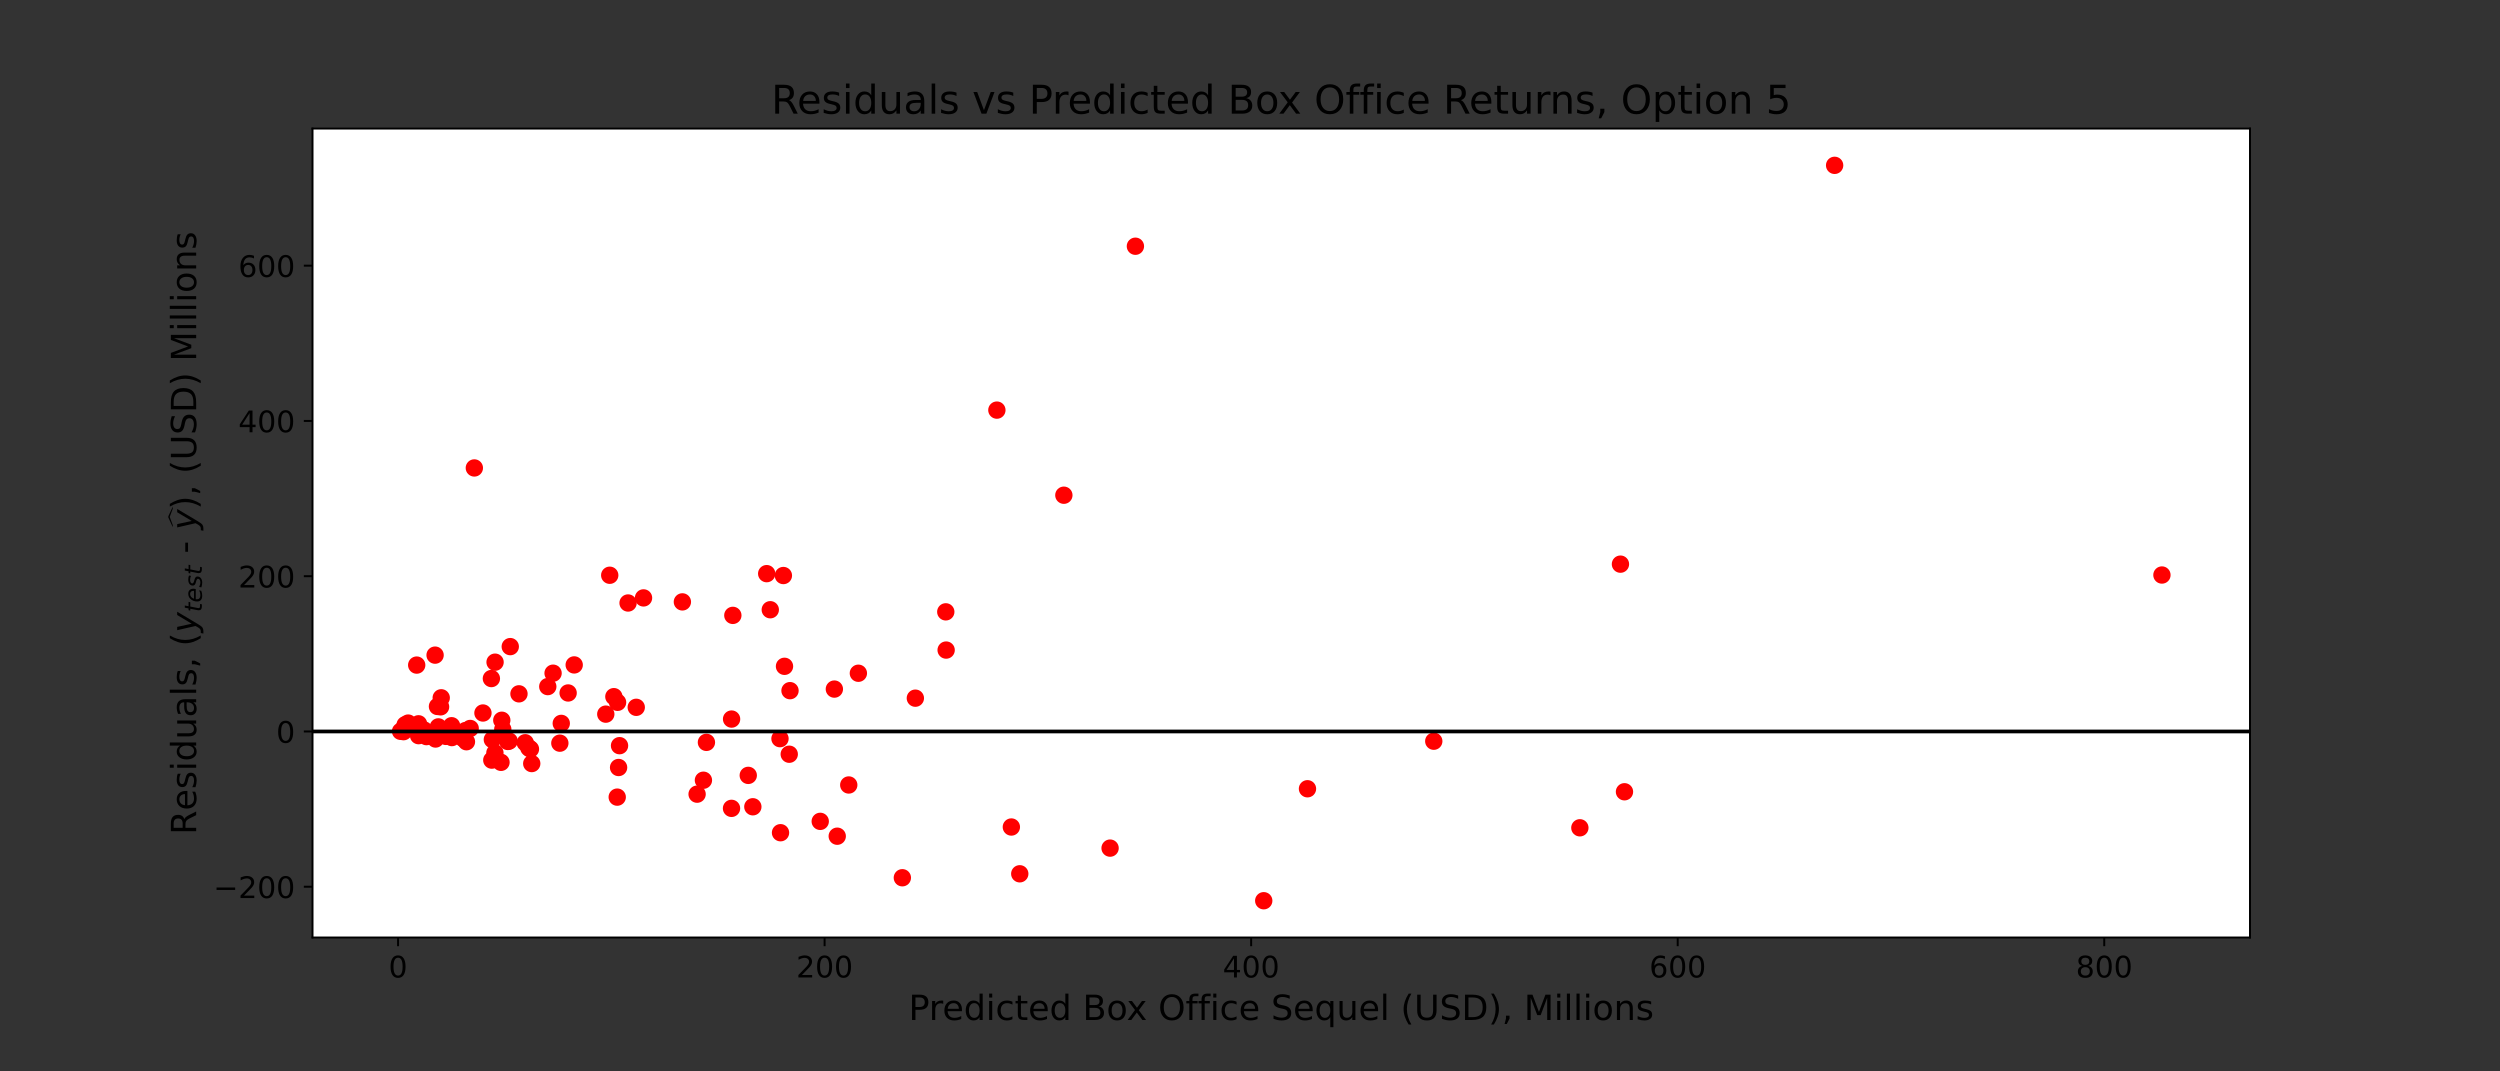 <?xml version="1.0" encoding="utf-8" standalone="no"?>
<!DOCTYPE svg PUBLIC "-//W3C//DTD SVG 1.1//EN"
  "http://www.w3.org/Graphics/SVG/1.1/DTD/svg11.dtd">
<!-- Created with matplotlib (https://matplotlib.org/) -->
<svg height="432pt" version="1.1" viewBox="0 0 1008 432" width="1008pt" xmlns="http://www.w3.org/2000/svg" xmlns:xlink="http://www.w3.org/1999/xlink">
 <rect x="0" y="0" width="1008" height="432" fill="#333333" stroke="none"/>
 <defs>
  <style type="text/css">*{stroke-linecap:butt;stroke-linejoin:round;}</style>
 </defs>
 <g id="figure_1">
  <g id="patch_1">
   <path d="M 0 432 
L 1008 432 
L 1008 0 
L 0 0 
z
" style="fill:none;"/>
  </g>
  <g id="axes_1">
   <g id="patch_2">
    <path d="M 126 378 
L 907.2 378 
L 907.2 51.84 
L 126 51.84 
z
" style="fill:#ffffff;"/>
   </g>
   <g id="PathCollection_1">
    <defs>
     <path d="M 0 3 
C 0.796 3 1.559 2.684 2.121 2.121 
C 2.684 1.559 3 0.796 3 0 
C 3 -0.796 2.684 -1.559 2.121 -2.121 
C 1.559 -2.684 0.796 -3 0 -3 
C -0.796 -3 -1.559 -2.684 -2.121 -2.121 
C -2.684 -1.559 -3 -0.796 -3 0 
C -3 0.796 -2.684 1.559 -2.121 2.121 
C -1.559 2.684 -0.796 3 0 3 
z
" id="mdec87ca45a" style="stroke:#ff0000;"/>
    </defs>
    <g clip-path="url(#pdec8d2ac8c)">
     <use style="fill:#ff0000;stroke:#ff0000;" x="211.778" xlink:href="#mdec87ca45a" y="299.478"/>
     <use style="fill:#ff0000;stroke:#ff0000;" x="248.864" xlink:href="#mdec87ca45a" y="321.402"/>
     <use style="fill:#ff0000;stroke:#ff0000;" x="637" xlink:href="#mdec87ca45a" y="333.768"/>
     <use style="fill:#ff0000;stroke:#ff0000;" x="578.095" xlink:href="#mdec87ca45a" y="298.853"/>
     <use style="fill:#ff0000;stroke:#ff0000;" x="249.414" xlink:href="#mdec87ca45a" y="309.457"/>
     <use style="fill:#ff0000;stroke:#ff0000;" x="199.549" xlink:href="#mdec87ca45a" y="303.538"/>
     <use style="fill:#ff0000;stroke:#ff0000;" x="171.943" xlink:href="#mdec87ca45a" y="297.001"/>
     <use style="fill:#ff0000;stroke:#ff0000;" x="346.095" xlink:href="#mdec87ca45a" y="271.453"/>
     <use style="fill:#ff0000;stroke:#ff0000;" x="168.778" xlink:href="#mdec87ca45a" y="296.615"/>
     <use style="fill:#ff0000;stroke:#ff0000;" x="281.072" xlink:href="#mdec87ca45a" y="320.207"/>
     <use style="fill:#ff0000;stroke:#ff0000;" x="176.75" xlink:href="#mdec87ca45a" y="293.082"/>
     <use style="fill:#ff0000;stroke:#ff0000;" x="187.681" xlink:href="#mdec87ca45a" y="294.568"/>
     <use style="fill:#ff0000;stroke:#ff0000;" x="198.512" xlink:href="#mdec87ca45a" y="298.202"/>
     <use style="fill:#ff0000;stroke:#ff0000;" x="381.338" xlink:href="#mdec87ca45a" y="246.698"/>
     <use style="fill:#ff0000;stroke:#ff0000;" x="198.291" xlink:href="#mdec87ca45a" y="306.482"/>
     <use style="fill:#ff0000;stroke:#ff0000;" x="176.386" xlink:href="#mdec87ca45a" y="284.848"/>
     <use style="fill:#ff0000;stroke:#ff0000;" x="204.726" xlink:href="#mdec87ca45a" y="298.957"/>
     <use style="fill:#ff0000;stroke:#ff0000;" x="509.538" xlink:href="#mdec87ca45a" y="363.175"/>
     <use style="fill:#ff0000;stroke:#ff0000;" x="163.035" xlink:href="#mdec87ca45a" y="293.935"/>
     <use style="fill:#ff0000;stroke:#ff0000;" x="175.324" xlink:href="#mdec87ca45a" y="296.885"/>
     <use style="fill:#ff0000;stroke:#ff0000;" x="411.168" xlink:href="#mdec87ca45a" y="352.314"/>
     <use style="fill:#ff0000;stroke:#ff0000;" x="457.795" xlink:href="#mdec87ca45a" y="99.279"/>
     <use style="fill:#ff0000;stroke:#ff0000;" x="175.428" xlink:href="#mdec87ca45a" y="264.151"/>
     <use style="fill:#ff0000;stroke:#ff0000;" x="247.509" xlink:href="#mdec87ca45a" y="280.894"/>
     <use style="fill:#ff0000;stroke:#ff0000;" x="369.071" xlink:href="#mdec87ca45a" y="281.504"/>
     <use style="fill:#ff0000;stroke:#ff0000;" x="164.569" xlink:href="#mdec87ca45a" y="291.544"/>
     <use style="fill:#ff0000;stroke:#ff0000;" x="213.224" xlink:href="#mdec87ca45a" y="301.559"/>
     <use style="fill:#ff0000;stroke:#ff0000;" x="275.137" xlink:href="#mdec87ca45a" y="242.683"/>
     <use style="fill:#ff0000;stroke:#ff0000;" x="309.13" xlink:href="#mdec87ca45a" y="231.295"/>
     <use style="fill:#ff0000;stroke:#ff0000;" x="226.302" xlink:href="#mdec87ca45a" y="291.674"/>
     <use style="fill:#ff0000;stroke:#ff0000;" x="163.361" xlink:href="#mdec87ca45a" y="292.211"/>
     <use style="fill:#ff0000;stroke:#ff0000;" x="191.255" xlink:href="#mdec87ca45a" y="188.678"/>
     <use style="fill:#ff0000;stroke:#ff0000;" x="653.364" xlink:href="#mdec87ca45a" y="227.466"/>
     <use style="fill:#ff0000;stroke:#ff0000;" x="202.72" xlink:href="#mdec87ca45a" y="294.061"/>
     <use style="fill:#ff0000;stroke:#ff0000;" x="209.251" xlink:href="#mdec87ca45a" y="279.755"/>
     <use style="fill:#ff0000;stroke:#ff0000;" x="179.791" xlink:href="#mdec87ca45a" y="296.915"/>
     <use style="fill:#ff0000;stroke:#ff0000;" x="175.613" xlink:href="#mdec87ca45a" y="297.972"/>
     <use style="fill:#ff0000;stroke:#ff0000;" x="284.831" xlink:href="#mdec87ca45a" y="299.322"/>
     <use style="fill:#ff0000;stroke:#ff0000;" x="198.126" xlink:href="#mdec87ca45a" y="273.592"/>
     <use style="fill:#ff0000;stroke:#ff0000;" x="303.547" xlink:href="#mdec87ca45a" y="325.291"/>
     <use style="fill:#ff0000;stroke:#ff0000;" x="188.076" xlink:href="#mdec87ca45a" y="299.069"/>
     <use style="fill:#ff0000;stroke:#ff0000;" x="205.736" xlink:href="#mdec87ca45a" y="260.714"/>
     <use style="fill:#ff0000;stroke:#ff0000;" x="231.519" xlink:href="#mdec87ca45a" y="268.096"/>
     <use style="fill:#ff0000;stroke:#ff0000;" x="337.572" xlink:href="#mdec87ca45a" y="337.157"/>
     <use style="fill:#ff0000;stroke:#ff0000;" x="739.721" xlink:href="#mdec87ca45a" y="66.665"/>
     <use style="fill:#ff0000;stroke:#ff0000;" x="407.78" xlink:href="#mdec87ca45a" y="333.451"/>
     <use style="fill:#ff0000;stroke:#ff0000;" x="202.322" xlink:href="#mdec87ca45a" y="290.404"/>
     <use style="fill:#ff0000;stroke:#ff0000;" x="225.728" xlink:href="#mdec87ca45a" y="299.646"/>
     <use style="fill:#ff0000;stroke:#ff0000;" x="172.071" xlink:href="#mdec87ca45a" y="295.858"/>
     <use style="fill:#ff0000;stroke:#ff0000;" x="314.706" xlink:href="#mdec87ca45a" y="335.752"/>
     <use style="fill:#ff0000;stroke:#ff0000;" x="342.218" xlink:href="#mdec87ca45a" y="316.505"/>
     <use style="fill:#ff0000;stroke:#ff0000;" x="527.176" xlink:href="#mdec87ca45a" y="318.03"/>
     <use style="fill:#ff0000;stroke:#ff0000;" x="428.949" xlink:href="#mdec87ca45a" y="199.672"/>
     <use style="fill:#ff0000;stroke:#ff0000;" x="199.612" xlink:href="#mdec87ca45a" y="266.99"/>
     <use style="fill:#ff0000;stroke:#ff0000;" x="244.252" xlink:href="#mdec87ca45a" y="287.943"/>
     <use style="fill:#ff0000;stroke:#ff0000;" x="259.47" xlink:href="#mdec87ca45a" y="241.076"/>
     <use style="fill:#ff0000;stroke:#ff0000;" x="871.691" xlink:href="#mdec87ca45a" y="231.849"/>
     <use style="fill:#ff0000;stroke:#ff0000;" x="213.878" xlink:href="#mdec87ca45a" y="302.023"/>
     <use style="fill:#ff0000;stroke:#ff0000;" x="194.725" xlink:href="#mdec87ca45a" y="287.484"/>
     <use style="fill:#ff0000;stroke:#ff0000;" x="177.641" xlink:href="#mdec87ca45a" y="284.993"/>
     <use style="fill:#ff0000;stroke:#ff0000;" x="182.755" xlink:href="#mdec87ca45a" y="296.046"/>
     <use style="fill:#ff0000;stroke:#ff0000;" x="301.697" xlink:href="#mdec87ca45a" y="312.634"/>
     <use style="fill:#ff0000;stroke:#ff0000;" x="310.577" xlink:href="#mdec87ca45a" y="245.847"/>
     <use style="fill:#ff0000;stroke:#ff0000;" x="223" xlink:href="#mdec87ca45a" y="271.434"/>
     <use style="fill:#ff0000;stroke:#ff0000;" x="330.718" xlink:href="#mdec87ca45a" y="331.173"/>
     <use style="fill:#ff0000;stroke:#ff0000;" x="162.698" xlink:href="#mdec87ca45a" y="295.012"/>
     <use style="fill:#ff0000;stroke:#ff0000;" x="363.828" xlink:href="#mdec87ca45a" y="353.91"/>
     <use style="fill:#ff0000;stroke:#ff0000;" x="256.535" xlink:href="#mdec87ca45a" y="285.19"/>
     <use style="fill:#ff0000;stroke:#ff0000;" x="167.302" xlink:href="#mdec87ca45a" y="292.677"/>
     <use style="fill:#ff0000;stroke:#ff0000;" x="202.005" xlink:href="#mdec87ca45a" y="307.374"/>
     <use style="fill:#ff0000;stroke:#ff0000;" x="186.73" xlink:href="#mdec87ca45a" y="297.769"/>
     <use style="fill:#ff0000;stroke:#ff0000;" x="177.903" xlink:href="#mdec87ca45a" y="281.353"/>
     <use style="fill:#ff0000;stroke:#ff0000;" x="315.862" xlink:href="#mdec87ca45a" y="232.053"/>
     <use style="fill:#ff0000;stroke:#ff0000;" x="294.947" xlink:href="#mdec87ca45a" y="325.931"/>
     <use style="fill:#ff0000;stroke:#ff0000;" x="283.619" xlink:href="#mdec87ca45a" y="314.588"/>
     <use style="fill:#ff0000;stroke:#ff0000;" x="295.481" xlink:href="#mdec87ca45a" y="248.121"/>
     <use style="fill:#ff0000;stroke:#ff0000;" x="229.072" xlink:href="#mdec87ca45a" y="279.406"/>
     <use style="fill:#ff0000;stroke:#ff0000;" x="316.309" xlink:href="#mdec87ca45a" y="268.658"/>
     <use style="fill:#ff0000;stroke:#ff0000;" x="162.926" xlink:href="#mdec87ca45a" y="293.541"/>
     <use style="fill:#ff0000;stroke:#ff0000;" x="205.292" xlink:href="#mdec87ca45a" y="298.789"/>
     <use style="fill:#ff0000;stroke:#ff0000;" x="170.973" xlink:href="#mdec87ca45a" y="294.33"/>
     <use style="fill:#ff0000;stroke:#ff0000;" x="249.003" xlink:href="#mdec87ca45a" y="283.178"/>
     <use style="fill:#ff0000;stroke:#ff0000;" x="168.013" xlink:href="#mdec87ca45a" y="268.165"/>
     <use style="fill:#ff0000;stroke:#ff0000;" x="314.491" xlink:href="#mdec87ca45a" y="297.824"/>
     <use style="fill:#ff0000;stroke:#ff0000;" x="249.796" xlink:href="#mdec87ca45a" y="300.653"/>
     <use style="fill:#ff0000;stroke:#ff0000;" x="182.191" xlink:href="#mdec87ca45a" y="297.39"/>
     <use style="fill:#ff0000;stroke:#ff0000;" x="220.864" xlink:href="#mdec87ca45a" y="276.83"/>
     <use style="fill:#ff0000;stroke:#ff0000;" x="401.941" xlink:href="#mdec87ca45a" y="165.359"/>
     <use style="fill:#ff0000;stroke:#ff0000;" x="381.484" xlink:href="#mdec87ca45a" y="262.111"/>
     <use style="fill:#ff0000;stroke:#ff0000;" x="253.237" xlink:href="#mdec87ca45a" y="243.128"/>
     <use style="fill:#ff0000;stroke:#ff0000;" x="245.842" xlink:href="#mdec87ca45a" y="231.942"/>
     <use style="fill:#ff0000;stroke:#ff0000;" x="294.972" xlink:href="#mdec87ca45a" y="289.928"/>
     <use style="fill:#ff0000;stroke:#ff0000;" x="318.532" xlink:href="#mdec87ca45a" y="278.475"/>
     <use style="fill:#ff0000;stroke:#ff0000;" x="447.586" xlink:href="#mdec87ca45a" y="341.961"/>
     <use style="fill:#ff0000;stroke:#ff0000;" x="318.222" xlink:href="#mdec87ca45a" y="304.103"/>
     <use style="fill:#ff0000;stroke:#ff0000;" x="169.988" xlink:href="#mdec87ca45a" y="294.943"/>
     <use style="fill:#ff0000;stroke:#ff0000;" x="189.582" xlink:href="#mdec87ca45a" y="293.718"/>
     <use style="fill:#ff0000;stroke:#ff0000;" x="214.398" xlink:href="#mdec87ca45a" y="307.866"/>
     <use style="fill:#ff0000;stroke:#ff0000;" x="168.748" xlink:href="#mdec87ca45a" y="291.839"/>
     <use style="fill:#ff0000;stroke:#ff0000;" x="654.99" xlink:href="#mdec87ca45a" y="319.243"/>
     <use style="fill:#ff0000;stroke:#ff0000;" x="182.079" xlink:href="#mdec87ca45a" y="292.614"/>
     <use style="fill:#ff0000;stroke:#ff0000;" x="161.509" xlink:href="#mdec87ca45a" y="294.861"/>
     <use style="fill:#ff0000;stroke:#ff0000;" x="336.415" xlink:href="#mdec87ca45a" y="277.84"/>
    </g>
   </g>
   <g id="matplotlib.axis_1">
    <g id="xtick_1">
     <g id="line2d_1">
      <defs>
       <path d="M 0 0 
L 0 3.5 
" id="m21989bd73a" style="stroke:#000000;stroke-width:0.8;"/>
      </defs>
      <g>
       <use style="stroke:#000000;stroke-width:0.8;" x="160.495" xlink:href="#m21989bd73a" y="378"/>
      </g>
     </g>
     <g id="text_1">
      <!-- 0 -->
      <g transform="translate(156.677 394.118)scale(0.12 -0.12)">
       <defs>
        <path d="M 31.781 66.406 
Q 24.172 66.406 20.328 58.906 
Q 16.5 51.422 16.5 36.375 
Q 16.5 21.391 20.328 13.891 
Q 24.172 6.391 31.781 6.391 
Q 39.453 6.391 43.281 13.891 
Q 47.125 21.391 47.125 36.375 
Q 47.125 51.422 43.281 58.906 
Q 39.453 66.406 31.781 66.406 
z
M 31.781 74.219 
Q 44.047 74.219 50.516 64.516 
Q 56.984 54.828 56.984 36.375 
Q 56.984 17.969 50.516 8.266 
Q 44.047 -1.422 31.781 -1.422 
Q 19.531 -1.422 13.062 8.266 
Q 6.594 17.969 6.594 36.375 
Q 6.594 54.828 13.062 64.516 
Q 19.531 74.219 31.781 74.219 
z
" id="DejaVuSans-48"/>
       </defs>
       <use xlink:href="#DejaVuSans-48"/>
      </g>
     </g>
    </g>
    <g id="xtick_2">
     <g id="line2d_2">
      <g>
       <use style="stroke:#000000;stroke-width:0.8;" x="332.479" xlink:href="#m21989bd73a" y="378"/>
      </g>
     </g>
     <g id="text_2">
      <!-- 200 -->
      <g transform="translate(321.027 394.118)scale(0.12 -0.12)">
       <defs>
        <path d="M 19.188 8.297 
L 53.609 8.297 
L 53.609 0 
L 7.328 0 
L 7.328 8.297 
Q 12.938 14.109 22.625 23.891 
Q 32.328 33.688 34.812 36.531 
Q 39.547 41.844 41.422 45.531 
Q 43.312 49.219 43.312 52.781 
Q 43.312 58.594 39.234 62.25 
Q 35.156 65.922 28.609 65.922 
Q 23.969 65.922 18.812 64.312 
Q 13.672 62.703 7.812 59.422 
L 7.812 69.391 
Q 13.766 71.781 18.938 73 
Q 24.125 74.219 28.422 74.219 
Q 39.75 74.219 46.484 68.547 
Q 53.219 62.891 53.219 53.422 
Q 53.219 48.922 51.531 44.891 
Q 49.859 40.875 45.406 35.406 
Q 44.188 33.984 37.641 27.219 
Q 31.109 20.453 19.188 8.297 
z
" id="DejaVuSans-50"/>
       </defs>
       <use xlink:href="#DejaVuSans-50"/>
       <use x="63.623" xlink:href="#DejaVuSans-48"/>
       <use x="127.246" xlink:href="#DejaVuSans-48"/>
      </g>
     </g>
    </g>
    <g id="xtick_3">
     <g id="line2d_3">
      <g>
       <use style="stroke:#000000;stroke-width:0.8;" x="504.464" xlink:href="#m21989bd73a" y="378"/>
      </g>
     </g>
     <g id="text_3">
      <!-- 400 -->
      <g transform="translate(493.012 394.118)scale(0.12 -0.12)">
       <defs>
        <path d="M 37.797 64.312 
L 12.891 25.391 
L 37.797 25.391 
z
M 35.203 72.906 
L 47.609 72.906 
L 47.609 25.391 
L 58.016 25.391 
L 58.016 17.188 
L 47.609 17.188 
L 47.609 0 
L 37.797 0 
L 37.797 17.188 
L 4.891 17.188 
L 4.891 26.703 
z
" id="DejaVuSans-52"/>
       </defs>
       <use xlink:href="#DejaVuSans-52"/>
       <use x="63.623" xlink:href="#DejaVuSans-48"/>
       <use x="127.246" xlink:href="#DejaVuSans-48"/>
      </g>
     </g>
    </g>
    <g id="xtick_4">
     <g id="line2d_4">
      <g>
       <use style="stroke:#000000;stroke-width:0.8;" x="676.449" xlink:href="#m21989bd73a" y="378"/>
      </g>
     </g>
     <g id="text_4">
      <!-- 600 -->
      <g transform="translate(664.996 394.118)scale(0.12 -0.12)">
       <defs>
        <path d="M 33.016 40.375 
Q 26.375 40.375 22.484 35.828 
Q 18.609 31.297 18.609 23.391 
Q 18.609 15.531 22.484 10.953 
Q 26.375 6.391 33.016 6.391 
Q 39.656 6.391 43.531 10.953 
Q 47.406 15.531 47.406 23.391 
Q 47.406 31.297 43.531 35.828 
Q 39.656 40.375 33.016 40.375 
z
M 52.594 71.297 
L 52.594 62.312 
Q 48.875 64.062 45.094 64.984 
Q 41.312 65.922 37.594 65.922 
Q 27.828 65.922 22.672 59.328 
Q 17.531 52.734 16.797 39.406 
Q 19.672 43.656 24.016 45.922 
Q 28.375 48.188 33.594 48.188 
Q 44.578 48.188 50.953 41.516 
Q 57.328 34.859 57.328 23.391 
Q 57.328 12.156 50.688 5.359 
Q 44.047 -1.422 33.016 -1.422 
Q 20.359 -1.422 13.672 8.266 
Q 6.984 17.969 6.984 36.375 
Q 6.984 53.656 15.188 63.938 
Q 23.391 74.219 37.203 74.219 
Q 40.922 74.219 44.703 73.484 
Q 48.484 72.75 52.594 71.297 
z
" id="DejaVuSans-54"/>
       </defs>
       <use xlink:href="#DejaVuSans-54"/>
       <use x="63.623" xlink:href="#DejaVuSans-48"/>
       <use x="127.246" xlink:href="#DejaVuSans-48"/>
      </g>
     </g>
    </g>
    <g id="xtick_5">
     <g id="line2d_5">
      <g>
       <use style="stroke:#000000;stroke-width:0.8;" x="848.433" xlink:href="#m21989bd73a" y="378"/>
      </g>
     </g>
     <g id="text_5">
      <!-- 800 -->
      <g transform="translate(836.981 394.118)scale(0.12 -0.12)">
       <defs>
        <path d="M 31.781 34.625 
Q 24.75 34.625 20.719 30.859 
Q 16.703 27.094 16.703 20.516 
Q 16.703 13.922 20.719 10.156 
Q 24.75 6.391 31.781 6.391 
Q 38.812 6.391 42.859 10.172 
Q 46.922 13.969 46.922 20.516 
Q 46.922 27.094 42.891 30.859 
Q 38.875 34.625 31.781 34.625 
z
M 21.922 38.812 
Q 15.578 40.375 12.031 44.719 
Q 8.5 49.078 8.5 55.328 
Q 8.5 64.062 14.719 69.141 
Q 20.953 74.219 31.781 74.219 
Q 42.672 74.219 48.875 69.141 
Q 55.078 64.062 55.078 55.328 
Q 55.078 49.078 51.531 44.719 
Q 48 40.375 41.703 38.812 
Q 48.828 37.156 52.797 32.312 
Q 56.781 27.484 56.781 20.516 
Q 56.781 9.906 50.312 4.234 
Q 43.844 -1.422 31.781 -1.422 
Q 19.734 -1.422 13.25 4.234 
Q 6.781 9.906 6.781 20.516 
Q 6.781 27.484 10.781 32.312 
Q 14.797 37.156 21.922 38.812 
z
M 18.312 54.391 
Q 18.312 48.734 21.844 45.562 
Q 25.391 42.391 31.781 42.391 
Q 38.141 42.391 41.719 45.562 
Q 45.312 48.734 45.312 54.391 
Q 45.312 60.062 41.719 63.234 
Q 38.141 66.406 31.781 66.406 
Q 25.391 66.406 21.844 63.234 
Q 18.312 60.062 18.312 54.391 
z
" id="DejaVuSans-56"/>
       </defs>
       <use xlink:href="#DejaVuSans-56"/>
       <use x="63.623" xlink:href="#DejaVuSans-48"/>
       <use x="127.246" xlink:href="#DejaVuSans-48"/>
      </g>
     </g>
    </g>
    <g id="text_6">
     <!-- Predicted Box Office Sequel (USD), Millions -->
     <g transform="translate(366.357 411.252)scale(0.14 -0.14)">
      <defs>
       <path d="M 19.672 64.797 
L 19.672 37.406 
L 32.078 37.406 
Q 38.969 37.406 42.719 40.969 
Q 46.484 44.531 46.484 51.125 
Q 46.484 57.672 42.719 61.234 
Q 38.969 64.797 32.078 64.797 
z
M 9.812 72.906 
L 32.078 72.906 
Q 44.344 72.906 50.609 67.359 
Q 56.891 61.812 56.891 51.125 
Q 56.891 40.328 50.609 34.812 
Q 44.344 29.297 32.078 29.297 
L 19.672 29.297 
L 19.672 0 
L 9.812 0 
z
" id="DejaVuSans-80"/>
       <path d="M 41.109 46.297 
Q 39.594 47.172 37.812 47.578 
Q 36.031 48 33.891 48 
Q 26.266 48 22.188 43.047 
Q 18.109 38.094 18.109 28.812 
L 18.109 0 
L 9.078 0 
L 9.078 54.688 
L 18.109 54.688 
L 18.109 46.188 
Q 20.953 51.172 25.484 53.578 
Q 30.031 56 36.531 56 
Q 37.453 56 38.578 55.875 
Q 39.703 55.766 41.062 55.516 
z
" id="DejaVuSans-114"/>
       <path d="M 56.203 29.594 
L 56.203 25.203 
L 14.891 25.203 
Q 15.484 15.922 20.484 11.062 
Q 25.484 6.203 34.422 6.203 
Q 39.594 6.203 44.453 7.469 
Q 49.312 8.734 54.109 11.281 
L 54.109 2.781 
Q 49.266 0.734 44.188 -0.344 
Q 39.109 -1.422 33.891 -1.422 
Q 20.797 -1.422 13.156 6.188 
Q 5.516 13.812 5.516 26.812 
Q 5.516 40.234 12.766 48.109 
Q 20.016 56 32.328 56 
Q 43.359 56 49.781 48.891 
Q 56.203 41.797 56.203 29.594 
z
M 47.219 32.234 
Q 47.125 39.594 43.094 43.984 
Q 39.062 48.391 32.422 48.391 
Q 24.906 48.391 20.391 44.141 
Q 15.875 39.891 15.188 32.172 
z
" id="DejaVuSans-101"/>
       <path d="M 45.406 46.391 
L 45.406 75.984 
L 54.391 75.984 
L 54.391 0 
L 45.406 0 
L 45.406 8.203 
Q 42.578 3.328 38.25 0.953 
Q 33.938 -1.422 27.875 -1.422 
Q 17.969 -1.422 11.734 6.484 
Q 5.516 14.406 5.516 27.297 
Q 5.516 40.188 11.734 48.094 
Q 17.969 56 27.875 56 
Q 33.938 56 38.25 53.625 
Q 42.578 51.266 45.406 46.391 
z
M 14.797 27.297 
Q 14.797 17.391 18.875 11.75 
Q 22.953 6.109 30.078 6.109 
Q 37.203 6.109 41.297 11.75 
Q 45.406 17.391 45.406 27.297 
Q 45.406 37.203 41.297 42.844 
Q 37.203 48.484 30.078 48.484 
Q 22.953 48.484 18.875 42.844 
Q 14.797 37.203 14.797 27.297 
z
" id="DejaVuSans-100"/>
       <path d="M 9.422 54.688 
L 18.406 54.688 
L 18.406 0 
L 9.422 0 
z
M 9.422 75.984 
L 18.406 75.984 
L 18.406 64.594 
L 9.422 64.594 
z
" id="DejaVuSans-105"/>
       <path d="M 48.781 52.594 
L 48.781 44.188 
Q 44.969 46.297 41.141 47.344 
Q 37.312 48.391 33.406 48.391 
Q 24.656 48.391 19.812 42.844 
Q 14.984 37.312 14.984 27.297 
Q 14.984 17.281 19.812 11.734 
Q 24.656 6.203 33.406 6.203 
Q 37.312 6.203 41.141 7.25 
Q 44.969 8.297 48.781 10.406 
L 48.781 2.094 
Q 45.016 0.344 40.984 -0.531 
Q 36.969 -1.422 32.422 -1.422 
Q 20.062 -1.422 12.781 6.344 
Q 5.516 14.109 5.516 27.297 
Q 5.516 40.672 12.859 48.328 
Q 20.219 56 33.016 56 
Q 37.156 56 41.109 55.141 
Q 45.062 54.297 48.781 52.594 
z
" id="DejaVuSans-99"/>
       <path d="M 18.312 70.219 
L 18.312 54.688 
L 36.812 54.688 
L 36.812 47.703 
L 18.312 47.703 
L 18.312 18.016 
Q 18.312 11.328 20.141 9.422 
Q 21.969 7.516 27.594 7.516 
L 36.812 7.516 
L 36.812 0 
L 27.594 0 
Q 17.188 0 13.234 3.875 
Q 9.281 7.766 9.281 18.016 
L 9.281 47.703 
L 2.688 47.703 
L 2.688 54.688 
L 9.281 54.688 
L 9.281 70.219 
z
" id="DejaVuSans-116"/>
       <path id="DejaVuSans-32"/>
       <path d="M 19.672 34.812 
L 19.672 8.109 
L 35.5 8.109 
Q 43.453 8.109 47.281 11.406 
Q 51.125 14.703 51.125 21.484 
Q 51.125 28.328 47.281 31.562 
Q 43.453 34.812 35.5 34.812 
z
M 19.672 64.797 
L 19.672 42.828 
L 34.281 42.828 
Q 41.5 42.828 45.031 45.531 
Q 48.578 48.25 48.578 53.812 
Q 48.578 59.328 45.031 62.062 
Q 41.5 64.797 34.281 64.797 
z
M 9.812 72.906 
L 35.016 72.906 
Q 46.297 72.906 52.391 68.219 
Q 58.5 63.531 58.5 54.891 
Q 58.5 48.188 55.375 44.234 
Q 52.25 40.281 46.188 39.312 
Q 53.469 37.75 57.5 32.781 
Q 61.531 27.828 61.531 20.406 
Q 61.531 10.641 54.891 5.312 
Q 48.25 0 35.984 0 
L 9.812 0 
z
" id="DejaVuSans-66"/>
       <path d="M 30.609 48.391 
Q 23.391 48.391 19.188 42.75 
Q 14.984 37.109 14.984 27.297 
Q 14.984 17.484 19.156 11.844 
Q 23.344 6.203 30.609 6.203 
Q 37.797 6.203 41.984 11.859 
Q 46.188 17.531 46.188 27.297 
Q 46.188 37.016 41.984 42.703 
Q 37.797 48.391 30.609 48.391 
z
M 30.609 56 
Q 42.328 56 49.016 48.375 
Q 55.719 40.766 55.719 27.297 
Q 55.719 13.875 49.016 6.219 
Q 42.328 -1.422 30.609 -1.422 
Q 18.844 -1.422 12.172 6.219 
Q 5.516 13.875 5.516 27.297 
Q 5.516 40.766 12.172 48.375 
Q 18.844 56 30.609 56 
z
" id="DejaVuSans-111"/>
       <path d="M 54.891 54.688 
L 35.109 28.078 
L 55.906 0 
L 45.312 0 
L 29.391 21.484 
L 13.484 0 
L 2.875 0 
L 24.125 28.609 
L 4.688 54.688 
L 15.281 54.688 
L 29.781 35.203 
L 44.281 54.688 
z
" id="DejaVuSans-120"/>
       <path d="M 39.406 66.219 
Q 28.656 66.219 22.328 58.203 
Q 16.016 50.203 16.016 36.375 
Q 16.016 22.609 22.328 14.594 
Q 28.656 6.594 39.406 6.594 
Q 50.141 6.594 56.422 14.594 
Q 62.703 22.609 62.703 36.375 
Q 62.703 50.203 56.422 58.203 
Q 50.141 66.219 39.406 66.219 
z
M 39.406 74.219 
Q 54.734 74.219 63.906 63.938 
Q 73.094 53.656 73.094 36.375 
Q 73.094 19.141 63.906 8.859 
Q 54.734 -1.422 39.406 -1.422 
Q 24.031 -1.422 14.812 8.828 
Q 5.609 19.094 5.609 36.375 
Q 5.609 53.656 14.812 63.938 
Q 24.031 74.219 39.406 74.219 
z
" id="DejaVuSans-79"/>
       <path d="M 37.109 75.984 
L 37.109 68.5 
L 28.516 68.5 
Q 23.688 68.5 21.797 66.547 
Q 19.922 64.594 19.922 59.516 
L 19.922 54.688 
L 34.719 54.688 
L 34.719 47.703 
L 19.922 47.703 
L 19.922 0 
L 10.891 0 
L 10.891 47.703 
L 2.297 47.703 
L 2.297 54.688 
L 10.891 54.688 
L 10.891 58.5 
Q 10.891 67.625 15.141 71.797 
Q 19.391 75.984 28.609 75.984 
z
" id="DejaVuSans-102"/>
       <path d="M 53.516 70.516 
L 53.516 60.891 
Q 47.906 63.578 42.922 64.891 
Q 37.938 66.219 33.297 66.219 
Q 25.25 66.219 20.875 63.094 
Q 16.5 59.969 16.5 54.203 
Q 16.5 49.359 19.406 46.891 
Q 22.312 44.438 30.422 42.922 
L 36.375 41.703 
Q 47.406 39.594 52.656 34.297 
Q 57.906 29 57.906 20.125 
Q 57.906 9.516 50.797 4.047 
Q 43.703 -1.422 29.984 -1.422 
Q 24.812 -1.422 18.969 -0.25 
Q 13.141 0.922 6.891 3.219 
L 6.891 13.375 
Q 12.891 10.016 18.656 8.297 
Q 24.422 6.594 29.984 6.594 
Q 38.422 6.594 43.016 9.906 
Q 47.609 13.234 47.609 19.391 
Q 47.609 24.75 44.312 27.781 
Q 41.016 30.812 33.5 32.328 
L 27.484 33.5 
Q 16.453 35.688 11.516 40.375 
Q 6.594 45.062 6.594 53.422 
Q 6.594 63.094 13.406 68.656 
Q 20.219 74.219 32.172 74.219 
Q 37.312 74.219 42.625 73.281 
Q 47.953 72.359 53.516 70.516 
z
" id="DejaVuSans-83"/>
       <path d="M 14.797 27.297 
Q 14.797 17.391 18.875 11.75 
Q 22.953 6.109 30.078 6.109 
Q 37.203 6.109 41.297 11.75 
Q 45.406 17.391 45.406 27.297 
Q 45.406 37.203 41.297 42.844 
Q 37.203 48.484 30.078 48.484 
Q 22.953 48.484 18.875 42.844 
Q 14.797 37.203 14.797 27.297 
z
M 45.406 8.203 
Q 42.578 3.328 38.25 0.953 
Q 33.938 -1.422 27.875 -1.422 
Q 17.969 -1.422 11.734 6.484 
Q 5.516 14.406 5.516 27.297 
Q 5.516 40.188 11.734 48.094 
Q 17.969 56 27.875 56 
Q 33.938 56 38.25 53.625 
Q 42.578 51.266 45.406 46.391 
L 45.406 54.688 
L 54.391 54.688 
L 54.391 -20.797 
L 45.406 -20.797 
z
" id="DejaVuSans-113"/>
       <path d="M 8.5 21.578 
L 8.5 54.688 
L 17.484 54.688 
L 17.484 21.922 
Q 17.484 14.156 20.5 10.266 
Q 23.531 6.391 29.594 6.391 
Q 36.859 6.391 41.078 11.031 
Q 45.312 15.672 45.312 23.688 
L 45.312 54.688 
L 54.297 54.688 
L 54.297 0 
L 45.312 0 
L 45.312 8.406 
Q 42.047 3.422 37.719 1 
Q 33.406 -1.422 27.688 -1.422 
Q 18.266 -1.422 13.375 4.438 
Q 8.5 10.297 8.5 21.578 
z
M 31.109 56 
z
" id="DejaVuSans-117"/>
       <path d="M 9.422 75.984 
L 18.406 75.984 
L 18.406 0 
L 9.422 0 
z
" id="DejaVuSans-108"/>
       <path d="M 31 75.875 
Q 24.469 64.656 21.281 53.656 
Q 18.109 42.672 18.109 31.391 
Q 18.109 20.125 21.312 9.062 
Q 24.516 -2 31 -13.188 
L 23.188 -13.188 
Q 15.875 -1.703 12.234 9.375 
Q 8.594 20.453 8.594 31.391 
Q 8.594 42.281 12.203 53.312 
Q 15.828 64.359 23.188 75.875 
z
" id="DejaVuSans-40"/>
       <path d="M 8.688 72.906 
L 18.609 72.906 
L 18.609 28.609 
Q 18.609 16.891 22.844 11.734 
Q 27.094 6.594 36.625 6.594 
Q 46.094 6.594 50.344 11.734 
Q 54.594 16.891 54.594 28.609 
L 54.594 72.906 
L 64.5 72.906 
L 64.5 27.391 
Q 64.5 13.141 57.438 5.859 
Q 50.391 -1.422 36.625 -1.422 
Q 22.797 -1.422 15.734 5.859 
Q 8.688 13.141 8.688 27.391 
z
" id="DejaVuSans-85"/>
       <path d="M 19.672 64.797 
L 19.672 8.109 
L 31.594 8.109 
Q 46.688 8.109 53.688 14.938 
Q 60.688 21.781 60.688 36.531 
Q 60.688 51.172 53.688 57.984 
Q 46.688 64.797 31.594 64.797 
z
M 9.812 72.906 
L 30.078 72.906 
Q 51.266 72.906 61.172 64.094 
Q 71.094 55.281 71.094 36.531 
Q 71.094 17.672 61.125 8.828 
Q 51.172 0 30.078 0 
L 9.812 0 
z
" id="DejaVuSans-68"/>
       <path d="M 8.016 75.875 
L 15.828 75.875 
Q 23.141 64.359 26.781 53.312 
Q 30.422 42.281 30.422 31.391 
Q 30.422 20.453 26.781 9.375 
Q 23.141 -1.703 15.828 -13.188 
L 8.016 -13.188 
Q 14.5 -2 17.703 9.062 
Q 20.906 20.125 20.906 31.391 
Q 20.906 42.672 17.703 53.656 
Q 14.5 64.656 8.016 75.875 
z
" id="DejaVuSans-41"/>
       <path d="M 11.719 12.406 
L 22.016 12.406 
L 22.016 4 
L 14.016 -11.625 
L 7.719 -11.625 
L 11.719 4 
z
" id="DejaVuSans-44"/>
       <path d="M 9.812 72.906 
L 24.516 72.906 
L 43.109 23.297 
L 61.812 72.906 
L 76.516 72.906 
L 76.516 0 
L 66.891 0 
L 66.891 64.016 
L 48.094 14.016 
L 38.188 14.016 
L 19.391 64.016 
L 19.391 0 
L 9.812 0 
z
" id="DejaVuSans-77"/>
       <path d="M 54.891 33.016 
L 54.891 0 
L 45.906 0 
L 45.906 32.719 
Q 45.906 40.484 42.875 44.328 
Q 39.844 48.188 33.797 48.188 
Q 26.516 48.188 22.312 43.547 
Q 18.109 38.922 18.109 30.906 
L 18.109 0 
L 9.078 0 
L 9.078 54.688 
L 18.109 54.688 
L 18.109 46.188 
Q 21.344 51.125 25.703 53.562 
Q 30.078 56 35.797 56 
Q 45.219 56 50.047 50.172 
Q 54.891 44.344 54.891 33.016 
z
" id="DejaVuSans-110"/>
       <path d="M 44.281 53.078 
L 44.281 44.578 
Q 40.484 46.531 36.375 47.5 
Q 32.281 48.484 27.875 48.484 
Q 21.188 48.484 17.844 46.438 
Q 14.5 44.391 14.5 40.281 
Q 14.5 37.156 16.891 35.375 
Q 19.281 33.594 26.516 31.984 
L 29.594 31.297 
Q 39.156 29.25 43.188 25.516 
Q 47.219 21.781 47.219 15.094 
Q 47.219 7.469 41.188 3.016 
Q 35.156 -1.422 24.609 -1.422 
Q 20.219 -1.422 15.453 -0.562 
Q 10.688 0.297 5.422 2 
L 5.422 11.281 
Q 10.406 8.688 15.234 7.391 
Q 20.062 6.109 24.812 6.109 
Q 31.156 6.109 34.562 8.281 
Q 37.984 10.453 37.984 14.406 
Q 37.984 18.062 35.516 20.016 
Q 33.062 21.969 24.703 23.781 
L 21.578 24.516 
Q 13.234 26.266 9.516 29.906 
Q 5.812 33.547 5.812 39.891 
Q 5.812 47.609 11.281 51.797 
Q 16.75 56 26.812 56 
Q 31.781 56 36.172 55.266 
Q 40.578 54.547 44.281 53.078 
z
" id="DejaVuSans-115"/>
      </defs>
      <use xlink:href="#DejaVuSans-80"/>
      <use x="58.553" xlink:href="#DejaVuSans-114"/>
      <use x="97.416" xlink:href="#DejaVuSans-101"/>
      <use x="158.939" xlink:href="#DejaVuSans-100"/>
      <use x="222.416" xlink:href="#DejaVuSans-105"/>
      <use x="250.199" xlink:href="#DejaVuSans-99"/>
      <use x="305.18" xlink:href="#DejaVuSans-116"/>
      <use x="344.389" xlink:href="#DejaVuSans-101"/>
      <use x="405.912" xlink:href="#DejaVuSans-100"/>
      <use x="469.389" xlink:href="#DejaVuSans-32"/>
      <use x="501.176" xlink:href="#DejaVuSans-66"/>
      <use x="569.779" xlink:href="#DejaVuSans-111"/>
      <use x="627.836" xlink:href="#DejaVuSans-120"/>
      <use x="687.016" xlink:href="#DejaVuSans-32"/>
      <use x="718.803" xlink:href="#DejaVuSans-79"/>
      <use x="797.514" xlink:href="#DejaVuSans-102"/>
      <use x="832.719" xlink:href="#DejaVuSans-102"/>
      <use x="867.924" xlink:href="#DejaVuSans-105"/>
      <use x="895.707" xlink:href="#DejaVuSans-99"/>
      <use x="950.688" xlink:href="#DejaVuSans-101"/>
      <use x="1012.211" xlink:href="#DejaVuSans-32"/>
      <use x="1043.998" xlink:href="#DejaVuSans-83"/>
      <use x="1107.475" xlink:href="#DejaVuSans-101"/>
      <use x="1168.998" xlink:href="#DejaVuSans-113"/>
      <use x="1232.475" xlink:href="#DejaVuSans-117"/>
      <use x="1295.854" xlink:href="#DejaVuSans-101"/>
      <use x="1357.377" xlink:href="#DejaVuSans-108"/>
      <use x="1385.16" xlink:href="#DejaVuSans-32"/>
      <use x="1416.947" xlink:href="#DejaVuSans-40"/>
      <use x="1455.961" xlink:href="#DejaVuSans-85"/>
      <use x="1529.154" xlink:href="#DejaVuSans-83"/>
      <use x="1592.631" xlink:href="#DejaVuSans-68"/>
      <use x="1669.633" xlink:href="#DejaVuSans-41"/>
      <use x="1708.646" xlink:href="#DejaVuSans-44"/>
      <use x="1740.434" xlink:href="#DejaVuSans-32"/>
      <use x="1772.221" xlink:href="#DejaVuSans-77"/>
      <use x="1858.5" xlink:href="#DejaVuSans-105"/>
      <use x="1886.283" xlink:href="#DejaVuSans-108"/>
      <use x="1914.066" xlink:href="#DejaVuSans-108"/>
      <use x="1941.85" xlink:href="#DejaVuSans-105"/>
      <use x="1969.633" xlink:href="#DejaVuSans-111"/>
      <use x="2030.814" xlink:href="#DejaVuSans-110"/>
      <use x="2094.193" xlink:href="#DejaVuSans-115"/>
     </g>
    </g>
   </g>
   <g id="matplotlib.axis_2">
    <g id="ytick_1">
     <g id="line2d_6">
      <defs>
       <path d="M 0 0 
L -3.5 0 
" id="m856db0f7f8" style="stroke:#000000;stroke-width:0.8;"/>
      </defs>
      <g>
       <use style="stroke:#000000;stroke-width:0.8;" x="126" xlink:href="#m856db0f7f8" y="357.535"/>
      </g>
     </g>
     <g id="text_7">
      <!-- −200 -->
      <g transform="translate(86.039 362.094)scale(0.12 -0.12)">
       <defs>
        <path d="M 10.594 35.5 
L 73.188 35.5 
L 73.188 27.203 
L 10.594 27.203 
z
" id="DejaVuSans-8722"/>
       </defs>
       <use xlink:href="#DejaVuSans-8722"/>
       <use x="83.789" xlink:href="#DejaVuSans-50"/>
       <use x="147.412" xlink:href="#DejaVuSans-48"/>
       <use x="211.035" xlink:href="#DejaVuSans-48"/>
      </g>
     </g>
    </g>
    <g id="ytick_2">
     <g id="line2d_7">
      <g>
       <use style="stroke:#000000;stroke-width:0.8;" x="126" xlink:href="#m856db0f7f8" y="294.93"/>
      </g>
     </g>
     <g id="text_8">
      <!-- 0 -->
      <g transform="translate(111.365 299.489)scale(0.12 -0.12)">
       <use xlink:href="#DejaVuSans-48"/>
      </g>
     </g>
    </g>
    <g id="ytick_3">
     <g id="line2d_8">
      <g>
       <use style="stroke:#000000;stroke-width:0.8;" x="126" xlink:href="#m856db0f7f8" y="232.326"/>
      </g>
     </g>
     <g id="text_9">
      <!-- 200 -->
      <g transform="translate(96.095 236.885)scale(0.12 -0.12)">
       <use xlink:href="#DejaVuSans-50"/>
       <use x="63.623" xlink:href="#DejaVuSans-48"/>
       <use x="127.246" xlink:href="#DejaVuSans-48"/>
      </g>
     </g>
    </g>
    <g id="ytick_4">
     <g id="line2d_9">
      <g>
       <use style="stroke:#000000;stroke-width:0.8;" x="126" xlink:href="#m856db0f7f8" y="169.721"/>
      </g>
     </g>
     <g id="text_10">
      <!-- 400 -->
      <g transform="translate(96.095 174.28)scale(0.12 -0.12)">
       <use xlink:href="#DejaVuSans-52"/>
       <use x="63.623" xlink:href="#DejaVuSans-48"/>
       <use x="127.246" xlink:href="#DejaVuSans-48"/>
      </g>
     </g>
    </g>
    <g id="ytick_5">
     <g id="line2d_10">
      <g>
       <use style="stroke:#000000;stroke-width:0.8;" x="126" xlink:href="#m856db0f7f8" y="107.116"/>
      </g>
     </g>
     <g id="text_11">
      <!-- 600 -->
      <g transform="translate(96.095 111.675)scale(0.12 -0.12)">
       <use xlink:href="#DejaVuSans-54"/>
       <use x="63.623" xlink:href="#DejaVuSans-48"/>
       <use x="127.246" xlink:href="#DejaVuSans-48"/>
      </g>
     </g>
    </g>
    <g id="text_12">
     <!-- Residuals, ($y_{test}$ - $\widehat{y}$), (USD) Millions -->
     <g transform="translate(79.099 336.51)rotate(-90)scale(0.14 -0.14)">
      <defs>
       <path d="M 44.391 34.188 
Q 47.562 33.109 50.562 29.594 
Q 53.562 26.078 56.594 19.922 
L 66.609 0 
L 56 0 
L 46.688 18.703 
Q 43.062 26.031 39.672 28.422 
Q 36.281 30.812 30.422 30.812 
L 19.672 30.812 
L 19.672 0 
L 9.812 0 
L 9.812 72.906 
L 32.078 72.906 
Q 44.578 72.906 50.734 67.672 
Q 56.891 62.453 56.891 51.906 
Q 56.891 45.016 53.688 40.469 
Q 50.484 35.938 44.391 34.188 
z
M 19.672 64.797 
L 19.672 38.922 
L 32.078 38.922 
Q 39.203 38.922 42.844 42.219 
Q 46.484 45.516 46.484 51.906 
Q 46.484 58.297 42.844 61.547 
Q 39.203 64.797 32.078 64.797 
z
" id="DejaVuSans-82"/>
       <path d="M 34.281 27.484 
Q 23.391 27.484 19.188 25 
Q 14.984 22.516 14.984 16.5 
Q 14.984 11.719 18.141 8.906 
Q 21.297 6.109 26.703 6.109 
Q 34.188 6.109 38.703 11.406 
Q 43.219 16.703 43.219 25.484 
L 43.219 27.484 
z
M 52.203 31.203 
L 52.203 0 
L 43.219 0 
L 43.219 8.297 
Q 40.141 3.328 35.547 0.953 
Q 30.953 -1.422 24.312 -1.422 
Q 15.922 -1.422 10.953 3.297 
Q 6 8.016 6 15.922 
Q 6 25.141 12.172 29.828 
Q 18.359 34.516 30.609 34.516 
L 43.219 34.516 
L 43.219 35.406 
Q 43.219 41.609 39.141 45 
Q 35.062 48.391 27.688 48.391 
Q 23 48.391 18.547 47.266 
Q 14.109 46.141 10.016 43.891 
L 10.016 52.203 
Q 14.938 54.109 19.578 55.047 
Q 24.219 56 28.609 56 
Q 40.484 56 46.344 49.844 
Q 52.203 43.703 52.203 31.203 
z
" id="DejaVuSans-97"/>
       <path d="M 24.812 -5.078 
Q 18.562 -15.578 14.625 -18.188 
Q 10.688 -20.797 4.594 -20.797 
L -2.484 -20.797 
L -0.984 -13.281 
L 4.203 -13.281 
Q 7.953 -13.281 10.594 -11.234 
Q 13.234 -9.188 16.5 -3.219 
L 19.281 2 
L 7.172 54.688 
L 16.703 54.688 
L 25.781 12.797 
L 50.875 54.688 
L 60.297 54.688 
z
" id="DejaVuSans-Oblique-121"/>
       <path d="M 42.281 54.688 
L 40.922 47.703 
L 23 47.703 
L 17.188 18.016 
Q 16.891 16.359 16.75 15.234 
Q 16.609 14.109 16.609 13.484 
Q 16.609 10.359 18.484 8.938 
Q 20.359 7.516 24.516 7.516 
L 33.594 7.516 
L 32.078 0 
L 23.484 0 
Q 15.484 0 11.547 3.125 
Q 7.625 6.25 7.625 12.594 
Q 7.625 13.719 7.766 15.062 
Q 7.906 16.406 8.203 18.016 
L 14.016 47.703 
L 6.391 47.703 
L 7.812 54.688 
L 15.281 54.688 
L 18.312 70.219 
L 27.297 70.219 
L 24.312 54.688 
z
" id="DejaVuSans-Oblique-116"/>
       <path d="M 48.094 32.234 
Q 48.25 33.016 48.312 33.844 
Q 48.391 34.672 48.391 35.5 
Q 48.391 41.453 44.891 44.922 
Q 41.406 48.391 35.406 48.391 
Q 28.719 48.391 23.578 44.156 
Q 18.453 39.938 15.828 32.172 
z
M 55.906 25.203 
L 14.109 25.203 
Q 13.812 23.344 13.719 22.266 
Q 13.625 21.188 13.625 20.406 
Q 13.625 13.625 17.797 9.906 
Q 21.969 6.203 29.594 6.203 
Q 35.453 6.203 40.672 7.516 
Q 45.906 8.844 50.391 11.375 
L 48.688 2.484 
Q 43.844 0.531 38.688 -0.438 
Q 33.547 -1.422 28.219 -1.422 
Q 16.844 -1.422 10.719 4.016 
Q 4.594 9.469 4.594 19.484 
Q 4.594 28.031 7.641 35.375 
Q 10.688 42.719 16.609 48.484 
Q 20.406 52.094 25.656 54.047 
Q 30.906 56 36.812 56 
Q 46.094 56 51.578 50.438 
Q 57.078 44.875 57.078 35.5 
Q 57.078 33.25 56.781 30.688 
Q 56.5 28.125 55.906 25.203 
z
" id="DejaVuSans-Oblique-101"/>
       <path d="M 50 53.078 
L 48.297 44.578 
Q 44.734 46.531 40.766 47.5 
Q 36.812 48.484 32.625 48.484 
Q 25.531 48.484 21.453 46.062 
Q 17.391 43.656 17.391 39.5 
Q 17.391 34.672 26.859 32.078 
Q 27.594 31.891 27.938 31.781 
L 30.812 30.906 
Q 39.797 28.422 42.797 25.688 
Q 45.797 22.953 45.797 18.219 
Q 45.797 9.516 38.891 4.047 
Q 31.984 -1.422 20.797 -1.422 
Q 16.453 -1.422 11.672 -0.578 
Q 6.891 0.25 1.125 2 
L 2.875 11.281 
Q 7.812 8.734 12.594 7.422 
Q 17.391 6.109 21.781 6.109 
Q 28.375 6.109 32.5 8.938 
Q 36.625 11.766 36.625 16.109 
Q 36.625 20.797 25.781 23.688 
L 24.859 23.922 
L 21.781 24.703 
Q 14.938 26.516 11.766 29.469 
Q 8.594 32.422 8.594 37.016 
Q 8.594 45.75 15.156 50.875 
Q 21.734 56 33.016 56 
Q 37.453 56 41.672 55.266 
Q 45.906 54.547 50 53.078 
z
" id="DejaVuSans-Oblique-115"/>
       <path d="M 4.891 31.391 
L 31.203 31.391 
L 31.203 23.391 
L 4.891 23.391 
z
" id="DejaVuSans-45"/>
       <path d="M -17.094 56.406 
L -27 56.406 
L -66 70.906 
L -105.094 56.406 
L -115 56.406 
L -68.406 77.703 
L -63.594 77.703 
z
" id="STIXSizeTwoSym-Regular-770"/>
      </defs>
      <use transform="translate(0 0.031)" xlink:href="#DejaVuSans-82"/>
      <use transform="translate(69.482 0.031)" xlink:href="#DejaVuSans-101"/>
      <use transform="translate(131.006 0.031)" xlink:href="#DejaVuSans-115"/>
      <use transform="translate(183.105 0.031)" xlink:href="#DejaVuSans-105"/>
      <use transform="translate(210.889 0.031)" xlink:href="#DejaVuSans-100"/>
      <use transform="translate(274.365 0.031)" xlink:href="#DejaVuSans-117"/>
      <use transform="translate(337.744 0.031)" xlink:href="#DejaVuSans-97"/>
      <use transform="translate(399.023 0.031)" xlink:href="#DejaVuSans-108"/>
      <use transform="translate(426.807 0.031)" xlink:href="#DejaVuSans-115"/>
      <use transform="translate(478.906 0.031)" xlink:href="#DejaVuSans-44"/>
      <use transform="translate(510.693 0.031)" xlink:href="#DejaVuSans-32"/>
      <use transform="translate(542.48 0.031)" xlink:href="#DejaVuSans-40"/>
      <use transform="translate(581.494 0.031)" xlink:href="#DejaVuSans-Oblique-121"/>
      <use transform="translate(640.674 -16.375)scale(0.7)" xlink:href="#DejaVuSans-Oblique-116"/>
      <use transform="translate(668.12 -16.375)scale(0.7)" xlink:href="#DejaVuSans-Oblique-101"/>
      <use transform="translate(711.187 -16.375)scale(0.7)" xlink:href="#DejaVuSans-Oblique-115"/>
      <use transform="translate(747.656 -16.375)scale(0.7)" xlink:href="#DejaVuSans-Oblique-116"/>
      <use transform="translate(777.837 0.031)" xlink:href="#DejaVuSans-32"/>
      <use transform="translate(809.624 0.031)" xlink:href="#DejaVuSans-45"/>
      <use transform="translate(845.708 0.031)" xlink:href="#DejaVuSans-32"/>
      <use transform="translate(954.868 33.375)scale(0.604)" xlink:href="#STIXSizeTwoSym-Regular-770"/>
      <use transform="translate(877.495 0.031)" xlink:href="#DejaVuSans-Oblique-121"/>
      <use transform="translate(936.675 0.031)" xlink:href="#DejaVuSans-41"/>
      <use transform="translate(975.688 0.031)" xlink:href="#DejaVuSans-44"/>
      <use transform="translate(1007.476 0.031)" xlink:href="#DejaVuSans-32"/>
      <use transform="translate(1039.263 0.031)" xlink:href="#DejaVuSans-40"/>
      <use transform="translate(1078.276 0.031)" xlink:href="#DejaVuSans-85"/>
      <use transform="translate(1151.47 0.031)" xlink:href="#DejaVuSans-83"/>
      <use transform="translate(1214.946 0.031)" xlink:href="#DejaVuSans-68"/>
      <use transform="translate(1291.948 0.031)" xlink:href="#DejaVuSans-41"/>
      <use transform="translate(1330.962 0.031)" xlink:href="#DejaVuSans-32"/>
      <use transform="translate(1362.749 0.031)" xlink:href="#DejaVuSans-77"/>
      <use transform="translate(1449.028 0.031)" xlink:href="#DejaVuSans-105"/>
      <use transform="translate(1476.812 0.031)" xlink:href="#DejaVuSans-108"/>
      <use transform="translate(1504.595 0.031)" xlink:href="#DejaVuSans-108"/>
      <use transform="translate(1532.378 0.031)" xlink:href="#DejaVuSans-105"/>
      <use transform="translate(1560.161 0.031)" xlink:href="#DejaVuSans-111"/>
      <use transform="translate(1621.343 0.031)" xlink:href="#DejaVuSans-110"/>
      <use transform="translate(1684.722 0.031)" xlink:href="#DejaVuSans-115"/>
     </g>
    </g>
   </g>
   <g id="line2d_11">
    <path clip-path="url(#pdec8d2ac8c)" d="M 126 294.93 
L 907.2 294.93 
" style="fill:none;stroke:#000000;stroke-linecap:square;stroke-width:1.5;"/>
   </g>
   <g id="patch_3">
    <path d="M 126 378 
L 126 51.84 
" style="fill:none;stroke:#000000;stroke-linecap:square;stroke-linejoin:miter;stroke-width:0.8;"/>
   </g>
   <g id="patch_4">
    <path d="M 907.2 378 
L 907.2 51.84 
" style="fill:none;stroke:#000000;stroke-linecap:square;stroke-linejoin:miter;stroke-width:0.8;"/>
   </g>
   <g id="patch_5">
    <path d="M 126 378 
L 907.2 378 
" style="fill:none;stroke:#000000;stroke-linecap:square;stroke-linejoin:miter;stroke-width:0.8;"/>
   </g>
   <g id="patch_6">
    <path d="M 126 51.84 
L 907.2 51.84 
" style="fill:none;stroke:#000000;stroke-linecap:square;stroke-linejoin:miter;stroke-width:0.8;"/>
   </g>
   <g id="text_13">
    <!-- Residuals vs Predicted Box Office Returns, Option 5 -->
    <g transform="translate(311.006 45.84)scale(0.16 -0.16)">
     <defs>
      <path d="M 2.984 54.688 
L 12.5 54.688 
L 29.594 8.797 
L 46.688 54.688 
L 56.203 54.688 
L 35.688 0 
L 23.484 0 
z
" id="DejaVuSans-118"/>
      <path d="M 18.109 8.203 
L 18.109 -20.797 
L 9.078 -20.797 
L 9.078 54.688 
L 18.109 54.688 
L 18.109 46.391 
Q 20.953 51.266 25.266 53.625 
Q 29.594 56 35.594 56 
Q 45.562 56 51.781 48.094 
Q 58.016 40.188 58.016 27.297 
Q 58.016 14.406 51.781 6.484 
Q 45.562 -1.422 35.594 -1.422 
Q 29.594 -1.422 25.266 0.953 
Q 20.953 3.328 18.109 8.203 
z
M 48.688 27.297 
Q 48.688 37.203 44.609 42.844 
Q 40.531 48.484 33.406 48.484 
Q 26.266 48.484 22.188 42.844 
Q 18.109 37.203 18.109 27.297 
Q 18.109 17.391 22.188 11.75 
Q 26.266 6.109 33.406 6.109 
Q 40.531 6.109 44.609 11.75 
Q 48.688 17.391 48.688 27.297 
z
" id="DejaVuSans-112"/>
      <path d="M 10.797 72.906 
L 49.516 72.906 
L 49.516 64.594 
L 19.828 64.594 
L 19.828 46.734 
Q 21.969 47.469 24.109 47.828 
Q 26.266 48.188 28.422 48.188 
Q 40.625 48.188 47.75 41.5 
Q 54.891 34.812 54.891 23.391 
Q 54.891 11.625 47.562 5.094 
Q 40.234 -1.422 26.906 -1.422 
Q 22.312 -1.422 17.547 -0.641 
Q 12.797 0.141 7.719 1.703 
L 7.719 11.625 
Q 12.109 9.234 16.797 8.062 
Q 21.484 6.891 26.703 6.891 
Q 35.156 6.891 40.078 11.328 
Q 45.016 15.766 45.016 23.391 
Q 45.016 31 40.078 35.438 
Q 35.156 39.891 26.703 39.891 
Q 22.75 39.891 18.812 39.016 
Q 14.891 38.141 10.797 36.281 
z
" id="DejaVuSans-53"/>
     </defs>
     <use xlink:href="#DejaVuSans-82"/>
     <use x="64.982" xlink:href="#DejaVuSans-101"/>
     <use x="126.506" xlink:href="#DejaVuSans-115"/>
     <use x="178.605" xlink:href="#DejaVuSans-105"/>
     <use x="206.389" xlink:href="#DejaVuSans-100"/>
     <use x="269.865" xlink:href="#DejaVuSans-117"/>
     <use x="333.244" xlink:href="#DejaVuSans-97"/>
     <use x="394.523" xlink:href="#DejaVuSans-108"/>
     <use x="422.307" xlink:href="#DejaVuSans-115"/>
     <use x="474.406" xlink:href="#DejaVuSans-32"/>
     <use x="506.193" xlink:href="#DejaVuSans-118"/>
     <use x="565.373" xlink:href="#DejaVuSans-115"/>
     <use x="617.473" xlink:href="#DejaVuSans-32"/>
     <use x="649.26" xlink:href="#DejaVuSans-80"/>
     <use x="707.812" xlink:href="#DejaVuSans-114"/>
     <use x="746.676" xlink:href="#DejaVuSans-101"/>
     <use x="808.199" xlink:href="#DejaVuSans-100"/>
     <use x="871.676" xlink:href="#DejaVuSans-105"/>
     <use x="899.459" xlink:href="#DejaVuSans-99"/>
     <use x="954.439" xlink:href="#DejaVuSans-116"/>
     <use x="993.648" xlink:href="#DejaVuSans-101"/>
     <use x="1055.172" xlink:href="#DejaVuSans-100"/>
     <use x="1118.648" xlink:href="#DejaVuSans-32"/>
     <use x="1150.436" xlink:href="#DejaVuSans-66"/>
     <use x="1219.039" xlink:href="#DejaVuSans-111"/>
     <use x="1277.096" xlink:href="#DejaVuSans-120"/>
     <use x="1336.275" xlink:href="#DejaVuSans-32"/>
     <use x="1368.062" xlink:href="#DejaVuSans-79"/>
     <use x="1446.773" xlink:href="#DejaVuSans-102"/>
     <use x="1481.979" xlink:href="#DejaVuSans-102"/>
     <use x="1517.184" xlink:href="#DejaVuSans-105"/>
     <use x="1544.967" xlink:href="#DejaVuSans-99"/>
     <use x="1599.947" xlink:href="#DejaVuSans-101"/>
     <use x="1661.471" xlink:href="#DejaVuSans-32"/>
     <use x="1693.258" xlink:href="#DejaVuSans-82"/>
     <use x="1758.24" xlink:href="#DejaVuSans-101"/>
     <use x="1819.764" xlink:href="#DejaVuSans-116"/>
     <use x="1858.973" xlink:href="#DejaVuSans-117"/>
     <use x="1922.352" xlink:href="#DejaVuSans-114"/>
     <use x="1961.715" xlink:href="#DejaVuSans-110"/>
     <use x="2025.094" xlink:href="#DejaVuSans-115"/>
     <use x="2077.193" xlink:href="#DejaVuSans-44"/>
     <use x="2108.98" xlink:href="#DejaVuSans-32"/>
     <use x="2140.768" xlink:href="#DejaVuSans-79"/>
     <use x="2219.479" xlink:href="#DejaVuSans-112"/>
     <use x="2282.955" xlink:href="#DejaVuSans-116"/>
     <use x="2322.164" xlink:href="#DejaVuSans-105"/>
     <use x="2349.947" xlink:href="#DejaVuSans-111"/>
     <use x="2411.129" xlink:href="#DejaVuSans-110"/>
     <use x="2474.508" xlink:href="#DejaVuSans-32"/>
     <use x="2506.295" xlink:href="#DejaVuSans-53"/>
    </g>
   </g>
  </g>
 </g>
 <defs>
  <clipPath id="pdec8d2ac8c">
   <rect height="326.16" width="781.2" x="126" y="51.84"/>
  </clipPath>
 </defs>
</svg>
